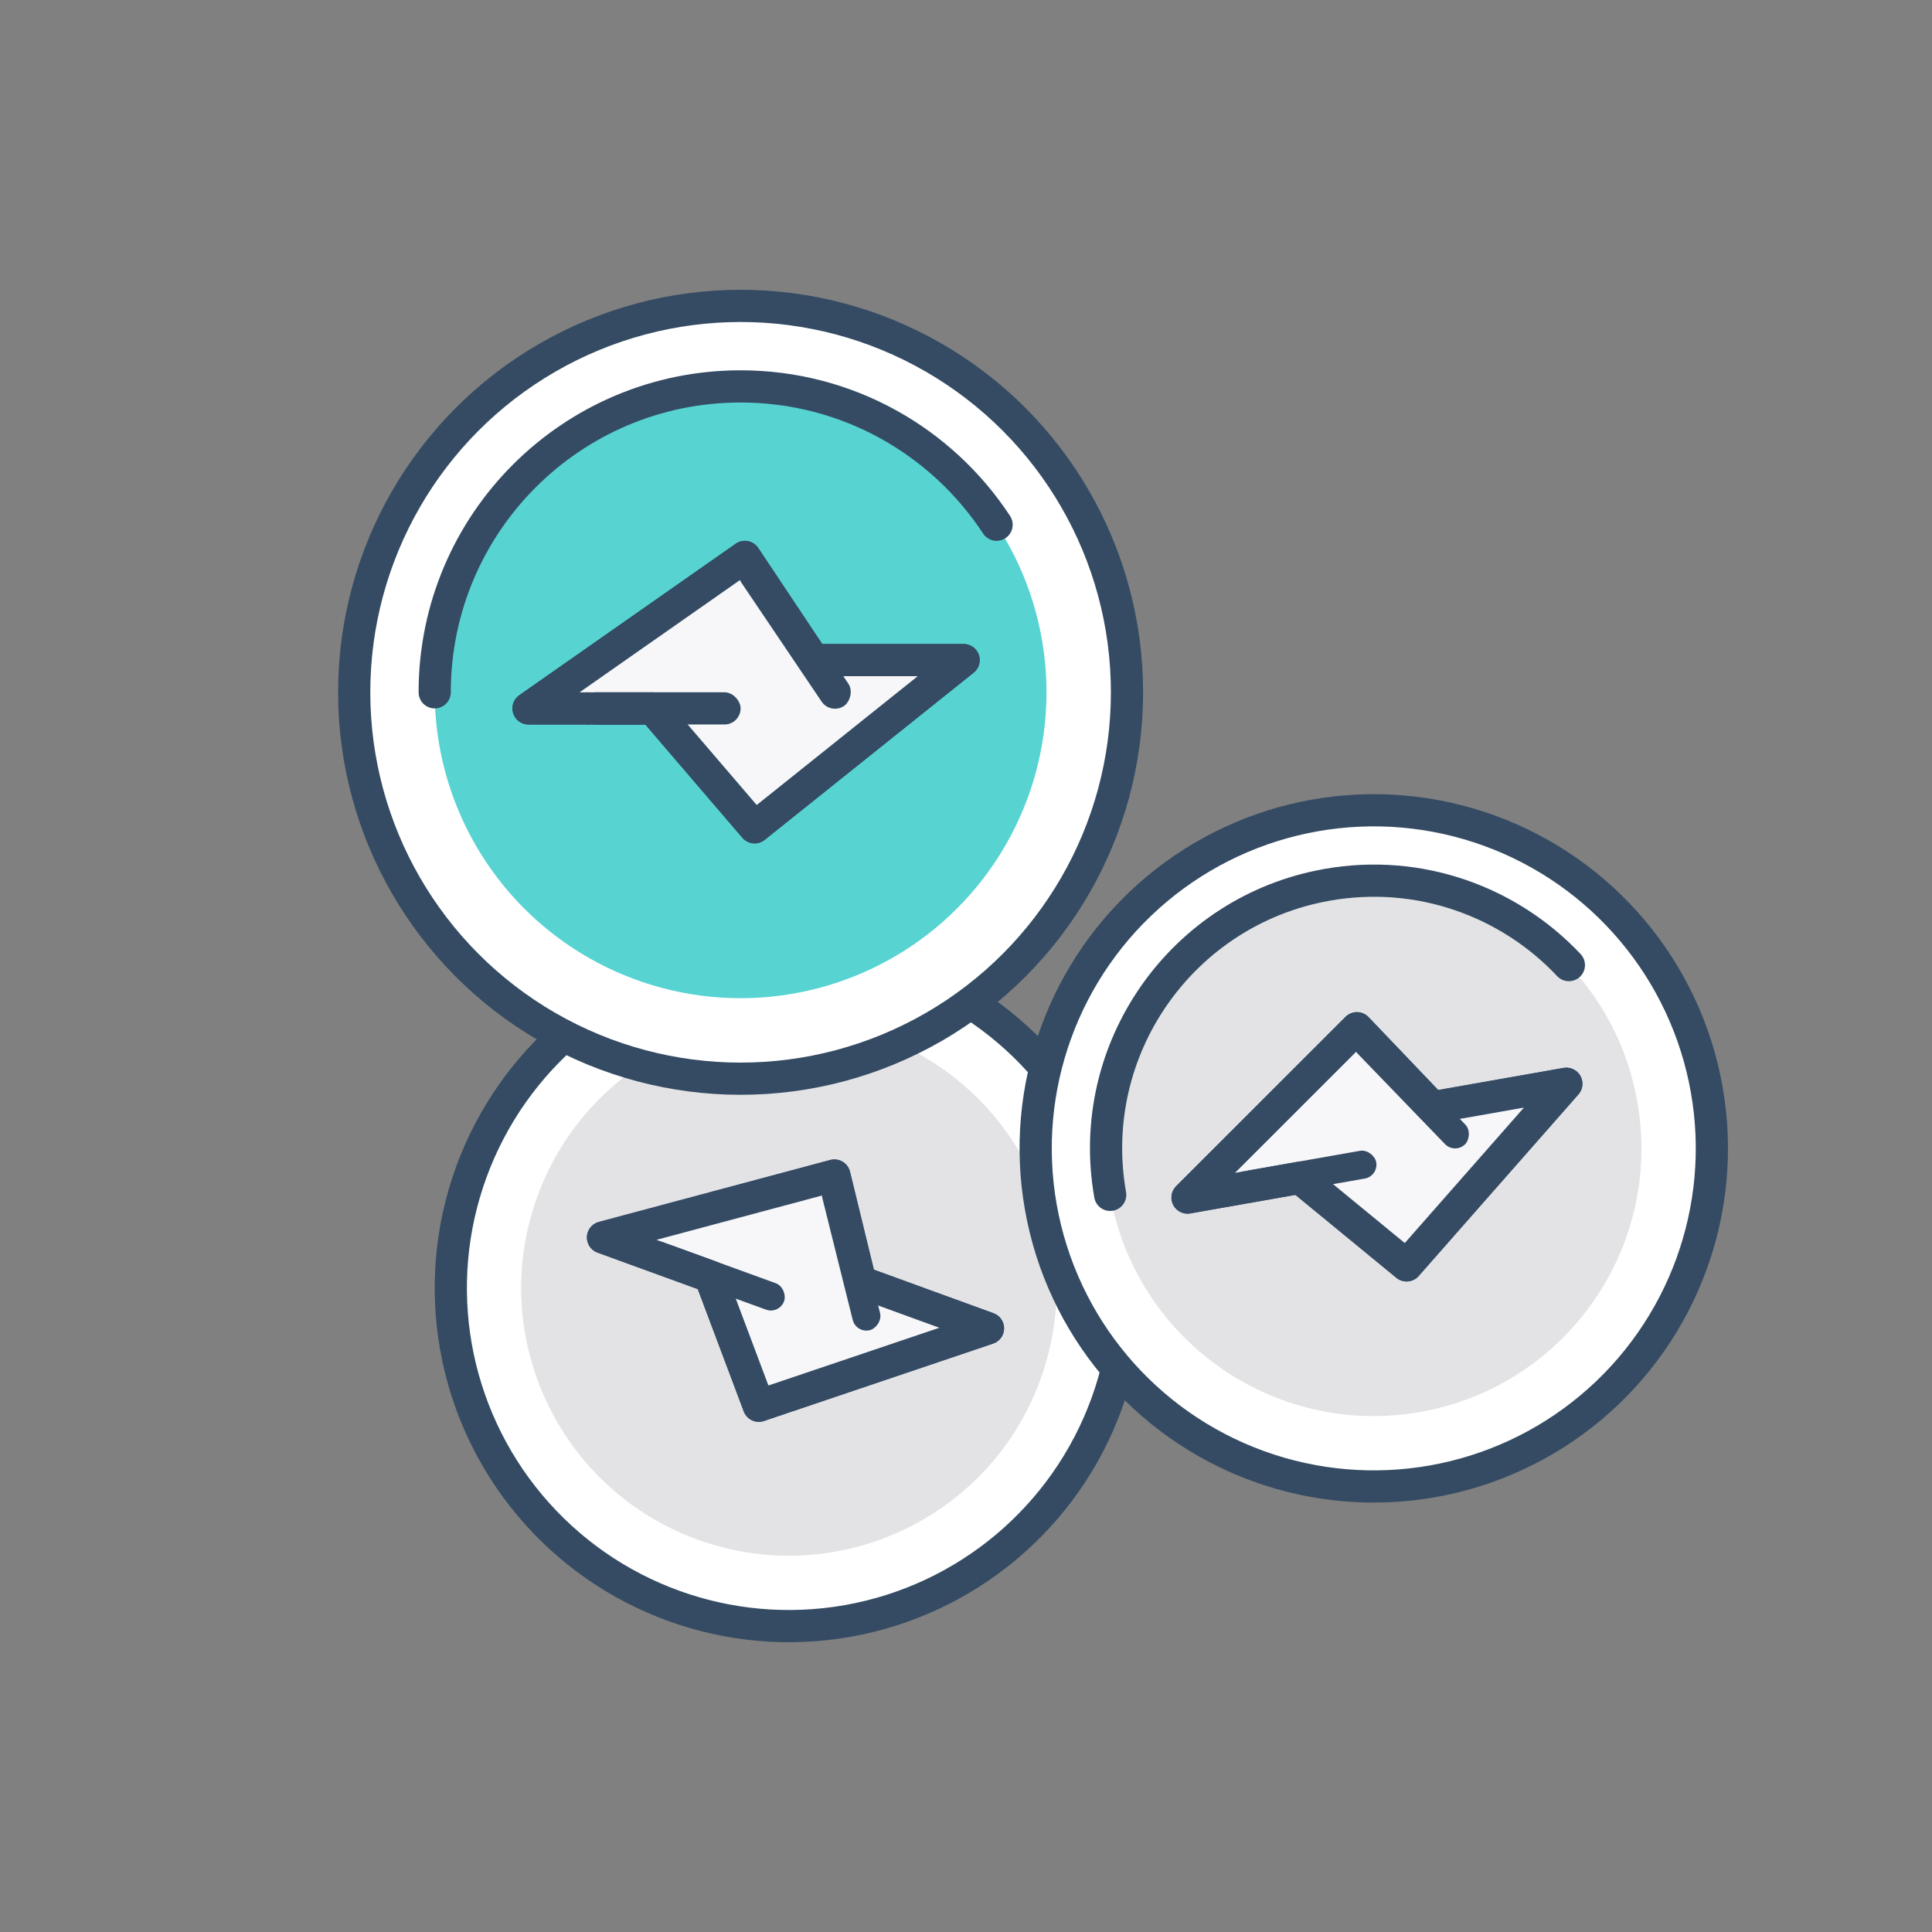 <svg xmlns="http://www.w3.org/2000/svg" width="120" height="120"><rect width="100%" height="100%" fill="#808080" stroke="none"/><g fill="none" fill-rule="evenodd" transform="translate(22 19)"><g transform="rotate(20 -89.426 58.014)"><circle cx="21" cy="21" r="21" fill="#FFF"/><circle cx="21" cy="21" r="16.625" fill="#E3E3E6"/><circle cx="21" cy="21" r="21" stroke="#344B63" stroke-linecap="round" stroke-linejoin="round" stroke-width="2"/><g transform="translate(12.25 13.125)"><path fill="#F7F7FA" stroke="#344B63" stroke-linecap="round" stroke-linejoin="round" stroke-width="2" d="M3.915 8.875h-7.087L9.015.345 12.785 6h8.44l-11.73 9.385-5.58-6.51z"/><rect width="8.75" height="1.75" y="7.875" fill="#344B63" rx=".875"/><rect width="1" height="1.75" y="7.875" fill="#344B63" rx=".5"/><rect width="9.561" height="1.75" x="6.914" y="3.78" fill="#344B63" rx=".875" transform="rotate(56 11.695 4.655)"/></g><g transform="translate(12.25 13.125)"><path fill="#F7F7FA" stroke="#344B63" stroke-linecap="round" stroke-linejoin="round" stroke-width="2" d="M3.915 8.875h-7.087L9.015.345 12.785 6h8.44l-11.73 9.385-5.58-6.51z"/><rect width="8.75" height="1.75" y="7.875" fill="#344B63" rx=".875"/><rect width="1" height="1.75" y="7.875" fill="#344B63" rx=".5"/><rect width="9.561" height="1.75" x="6.914" y="3.78" fill="#344B63" rx=".875" transform="rotate(56 11.695 4.655)"/></g></g><g transform="rotate(-10 221.202 -205.24)"><circle cx="21" cy="21" r="21" fill="#FFF"/><circle cx="21" cy="21" r="16.625" fill="#E3E3E6"/><path stroke="#344B63" stroke-linecap="round" stroke-linejoin="round" stroke-width="2" d="M34.911 11.893C31.941 7.365 26.82 4.375 21 4.375 11.818 4.375 4.375 11.818 4.375 21"/><circle cx="21" cy="21" r="21" stroke="#344B63" stroke-linecap="round" stroke-linejoin="round" stroke-width="2"/><g transform="translate(12.25 13.125)"><path fill="#F7F7FA" stroke="#344B63" stroke-linecap="round" stroke-linejoin="round" stroke-width="2" d="M3.915 8.875h-7.087L9.015.345 12.785 6h8.44l-11.73 9.385-5.58-6.51z"/><rect width="8.75" height="1.75" y="7.875" fill="#344B63" rx=".875"/><rect width="1" height="1.75" y="7.875" fill="#344B63" rx=".5"/><rect width="9.561" height="1.75" x="6.914" y="3.78" fill="#344B63" rx=".875" transform="rotate(56 11.695 4.655)"/></g><g transform="translate(12.25 13.125)"><path fill="#F7F7FA" stroke="#344B63" stroke-linecap="round" stroke-linejoin="round" stroke-width="2" d="M3.915 8.875h-7.087L9.015.345 12.785 6h8.44l-11.73 9.385-5.58-6.51z"/><rect width="8.75" height="1.75" y="7.875" fill="#344B63" rx=".875"/><rect width="1" height="1.75" y="7.875" fill="#344B63" rx=".5"/><rect width="9.561" height="1.75" x="6.914" y="3.78" fill="#344B63" rx=".875" transform="rotate(56 11.695 4.655)"/></g></g><circle cx="24" cy="24" r="24" fill="#FFF"/><circle cx="24" cy="24" r="19" fill="#57D3D2"/><path stroke="#344B63" stroke-linecap="round" stroke-linejoin="round" stroke-width="2" d="M39.899 13.592C36.504 8.418 30.65 5 24 5 13.507 5 5 13.507 5 24"/><circle cx="24" cy="24" r="24" stroke="#344B63" stroke-linecap="round" stroke-linejoin="round" stroke-width="2"/><g transform="translate(14 15)"><path fill="#F7F7FA" stroke="#344B63" stroke-linecap="round" stroke-linejoin="round" stroke-width="2" d="M4.54 10h-7.712L10.265.594 14.535 7h9.316L10.87 17.385 4.54 10z"/><rect width="10" height="2" y="9" fill="#344B63" rx="1"/><rect width="1" height="2" y="9" fill="#344B63" rx=".5"/><rect width="10.927" height="2" x="7.902" y="4.32" fill="#344B63" rx="1" transform="rotate(56 13.366 5.32)"/></g><g transform="translate(14 15)"><path fill="#F7F7FA" stroke="#344B63" stroke-linecap="round" stroke-linejoin="round" stroke-width="2" d="M4.54 10h-7.712L10.265.594 14.535 7h9.316L10.87 17.385 4.54 10z"/><rect width="10" height="2" y="9" fill="#344B63" rx="1"/><rect width="1" height="2" y="9" fill="#344B63" rx=".5"/><rect width="10.927" height="2" x="7.902" y="4.32" fill="#344B63" rx="1" transform="rotate(56 13.366 5.32)"/></g></g></svg>